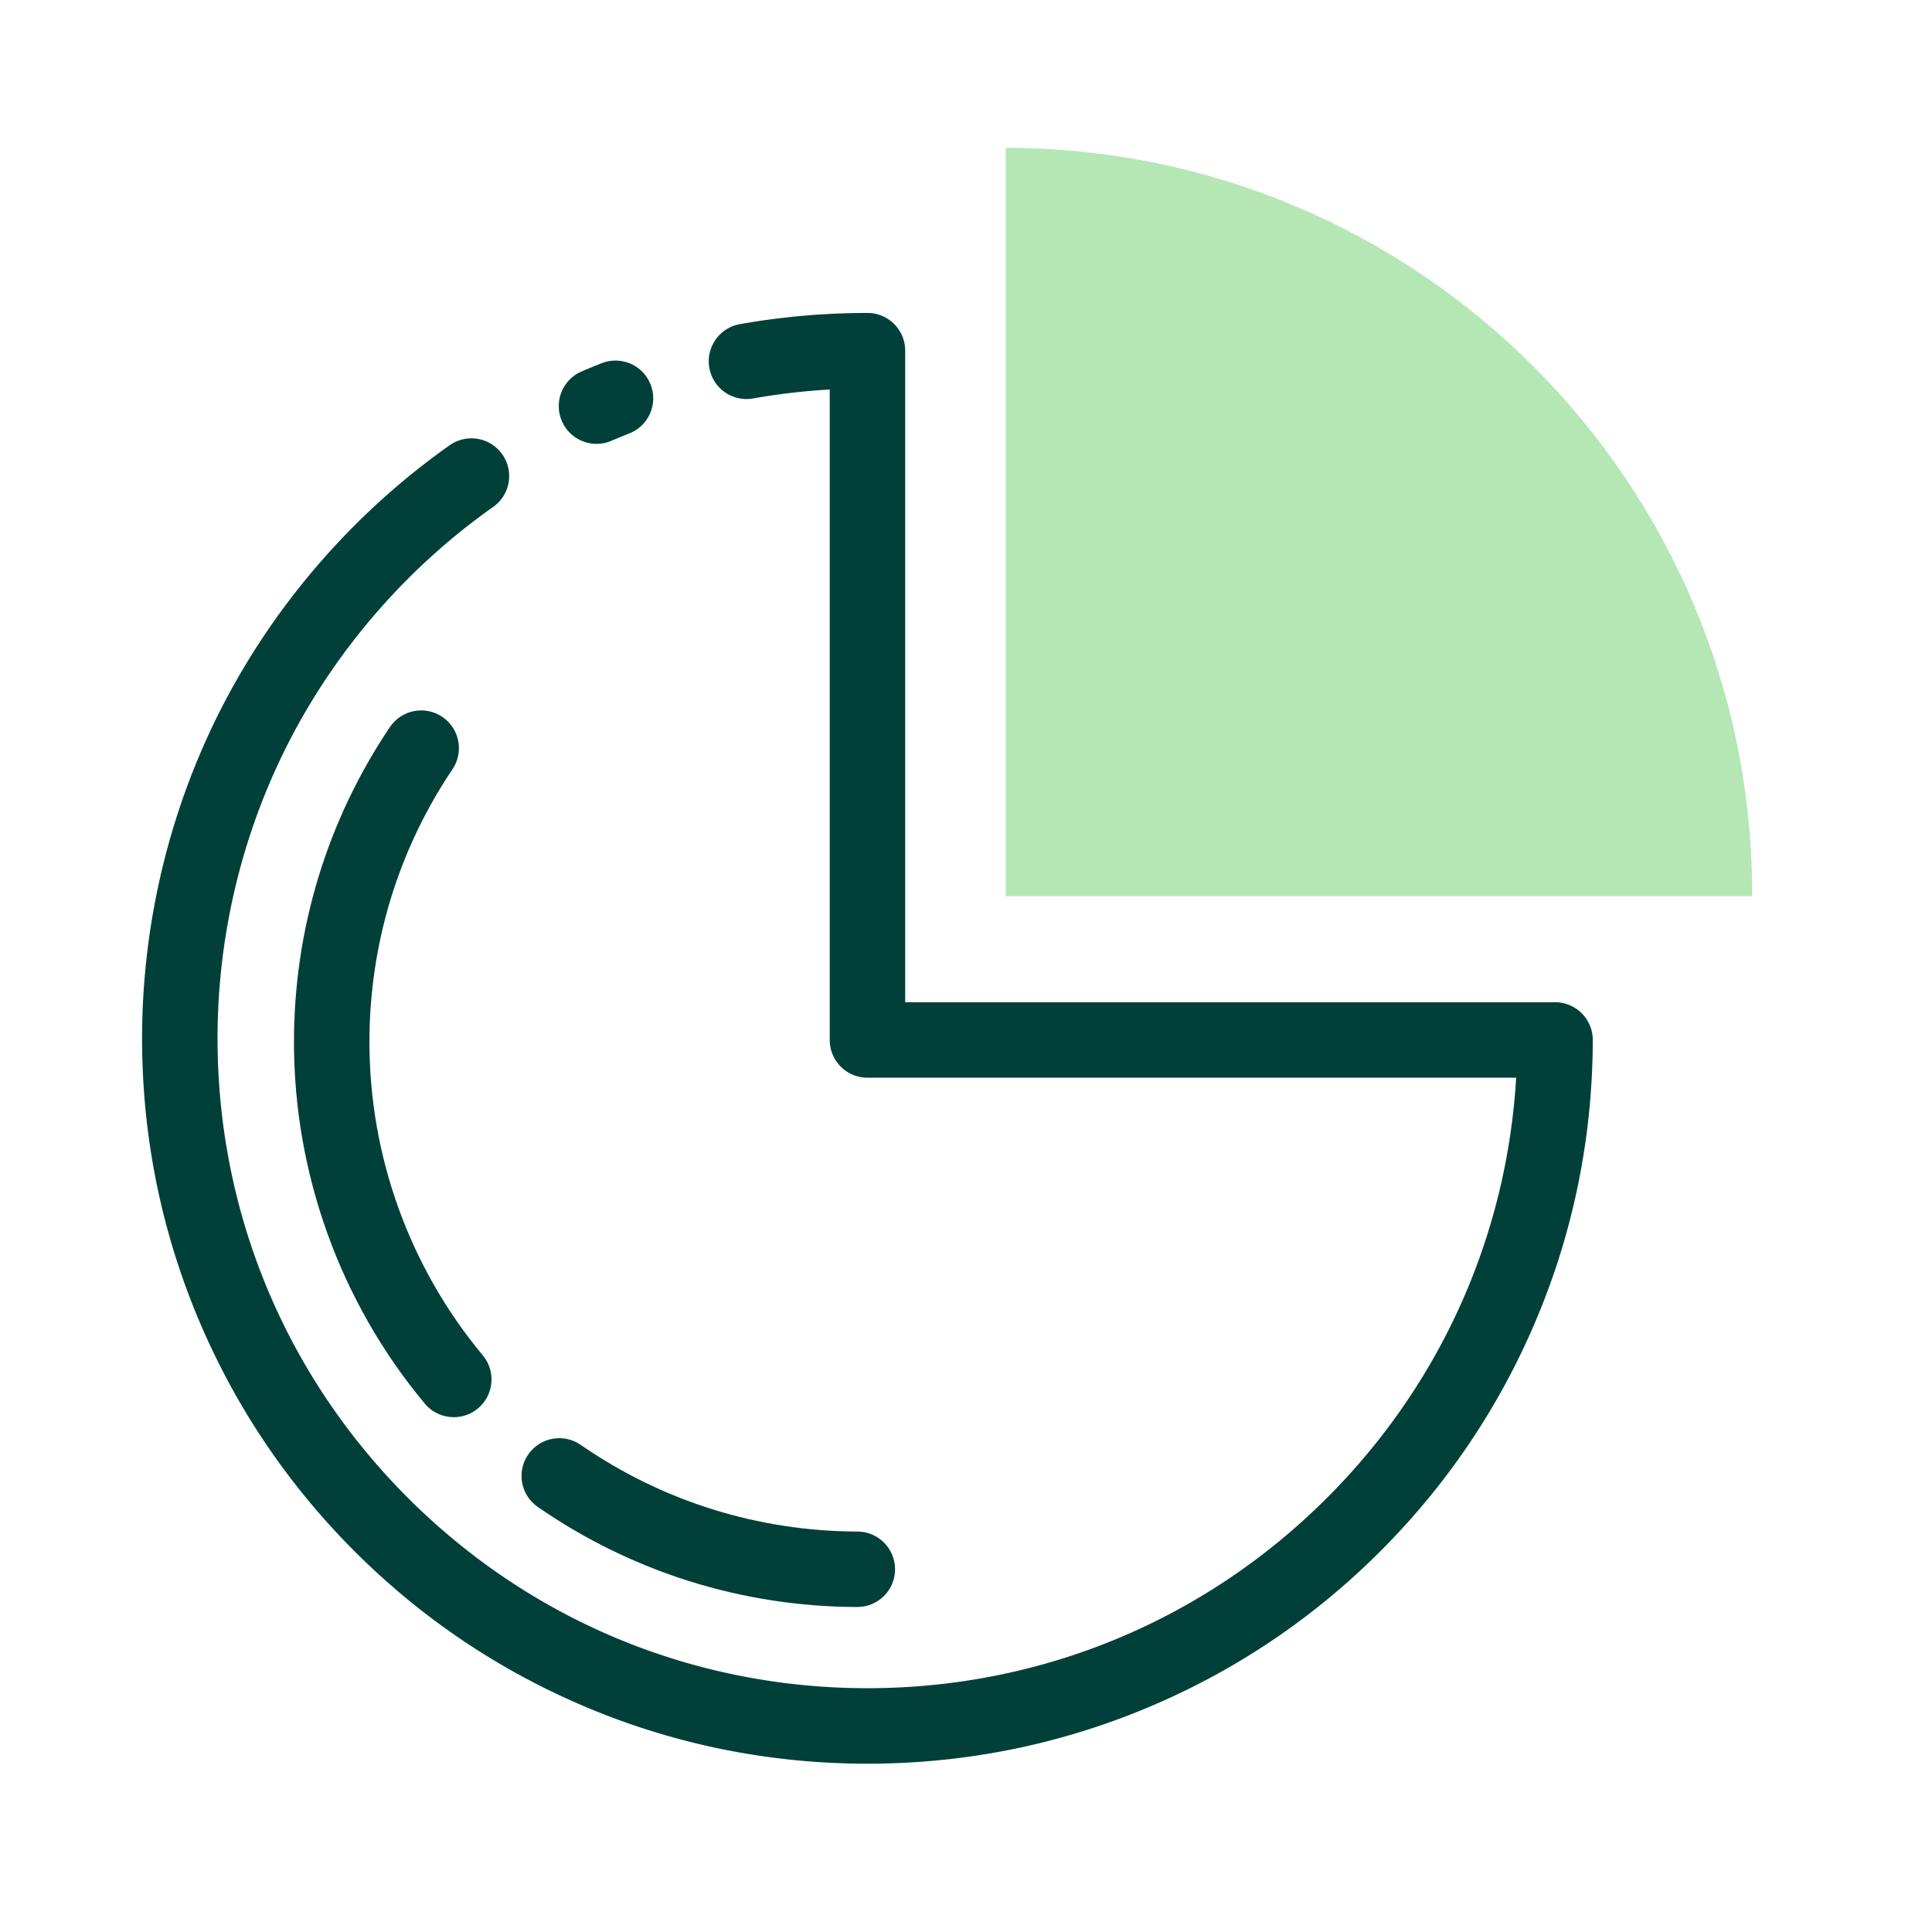<?xml version="1.0" standalone="no"?><!DOCTYPE svg PUBLIC "-//W3C//DTD SVG 1.1//EN" "http://www.w3.org/Graphics/SVG/1.1/DTD/svg11.dtd"><svg t="1594981070867" class="icon" viewBox="0 0 1024 1024" version="1.1" xmlns="http://www.w3.org/2000/svg" p-id="4698" xmlns:xlink="http://www.w3.org/1999/xlink" width="128" height="128"><defs><style type="text/css"></style></defs><path d="M285.03 798.71c49.89 34.53 108.44 52.87 169.31 53.04h0.06c11.02 0 19.97-8.92 20-19.94 0.03-11.05-8.9-20.03-19.94-20.06-52.74-0.15-103.46-16.03-146.66-45.93-9.08-6.29-21.54-4.02-27.83 5.07-6.29 9.08-4.02 21.53 5.06 27.82zM234.41 379.94c-9.17-6.17-21.59-3.74-27.76 5.43-33.26 49.43-50.84 107.16-50.84 166.96 0 69.94 24.62 137.99 69.34 191.62 3.96 4.75 9.64 7.19 15.37 7.19 4.52 0 9.06-1.52 12.8-4.64 8.48-7.07 9.63-19.68 2.55-28.17-38.73-46.46-60.06-105.41-60.06-166.01 0-51.82 15.22-101.83 44.03-144.63 6.16-9.15 3.73-21.58-5.43-27.75z" fill="#004039" p-id="4699"></path><path d="M838.38 537.08a20.003 20.003 0 0 0-14.16-5.87H479.77V185.87c0-11.05-8.95-20-20-20-22.69 0-45.44 2-67.6 5.93-10.88 1.93-18.13 12.31-16.2 23.19 1.93 10.88 12.33 18.13 23.19 16.2 13.36-2.37 26.95-3.96 40.62-4.74v344.76c0 11.05 8.95 20 20 20H803.6c-5.01 84.29-40.27 162.83-100.54 222.96-65.03 64.88-151.43 100.61-243.3 100.61-92.01 0-178.51-35.83-243.57-100.89S115.3 642.33 115.3 550.32c0-56.12 13.79-111.82 39.89-161.06 25.28-47.7 62.01-89.39 106.21-120.59 9.02-6.37 11.18-18.85 4.81-27.87s-18.84-11.18-27.87-4.81c-49.31 34.79-90.28 81.32-118.49 134.54-29.13 55-44.54 117.17-44.54 179.8 0 51.89 10.17 102.25 30.22 149.66 19.36 45.78 47.08 86.9 82.38 122.2s76.42 63.02 122.2 82.38c47.41 20.05 97.76 30.22 149.65 30.22 51.82 0 102.1-10.14 149.46-30.13 45.73-19.31 86.81-46.95 122.09-82.16 35.28-35.21 63.02-76.22 82.43-121.9 20.1-47.29 30.35-97.54 30.47-149.33 0.02-5.33-2.08-10.43-5.83-14.19z" fill="#004039" p-id="4700"></path><path d="M316.18 235.26c2.63 0 5.3-0.52 7.87-1.62 3.15-1.35 6.34-2.67 9.5-3.91 10.28-4.05 15.33-15.66 11.28-25.94s-15.66-15.33-25.94-11.28c-3.53 1.39-7.1 2.86-10.61 4.36-10.15 4.35-14.85 16.11-10.5 26.26a20.04 20.04 0 0 0 18.4 12.13z" fill="#004039" p-id="4701"></path><path d="M928.68 474.03c0 0.32 0 0.64-0.01 0.96H533.03V78.38c218.52 0 395.65 177.14 395.65 395.65z" fill="#B4E7B4" p-id="4702"></path></svg>